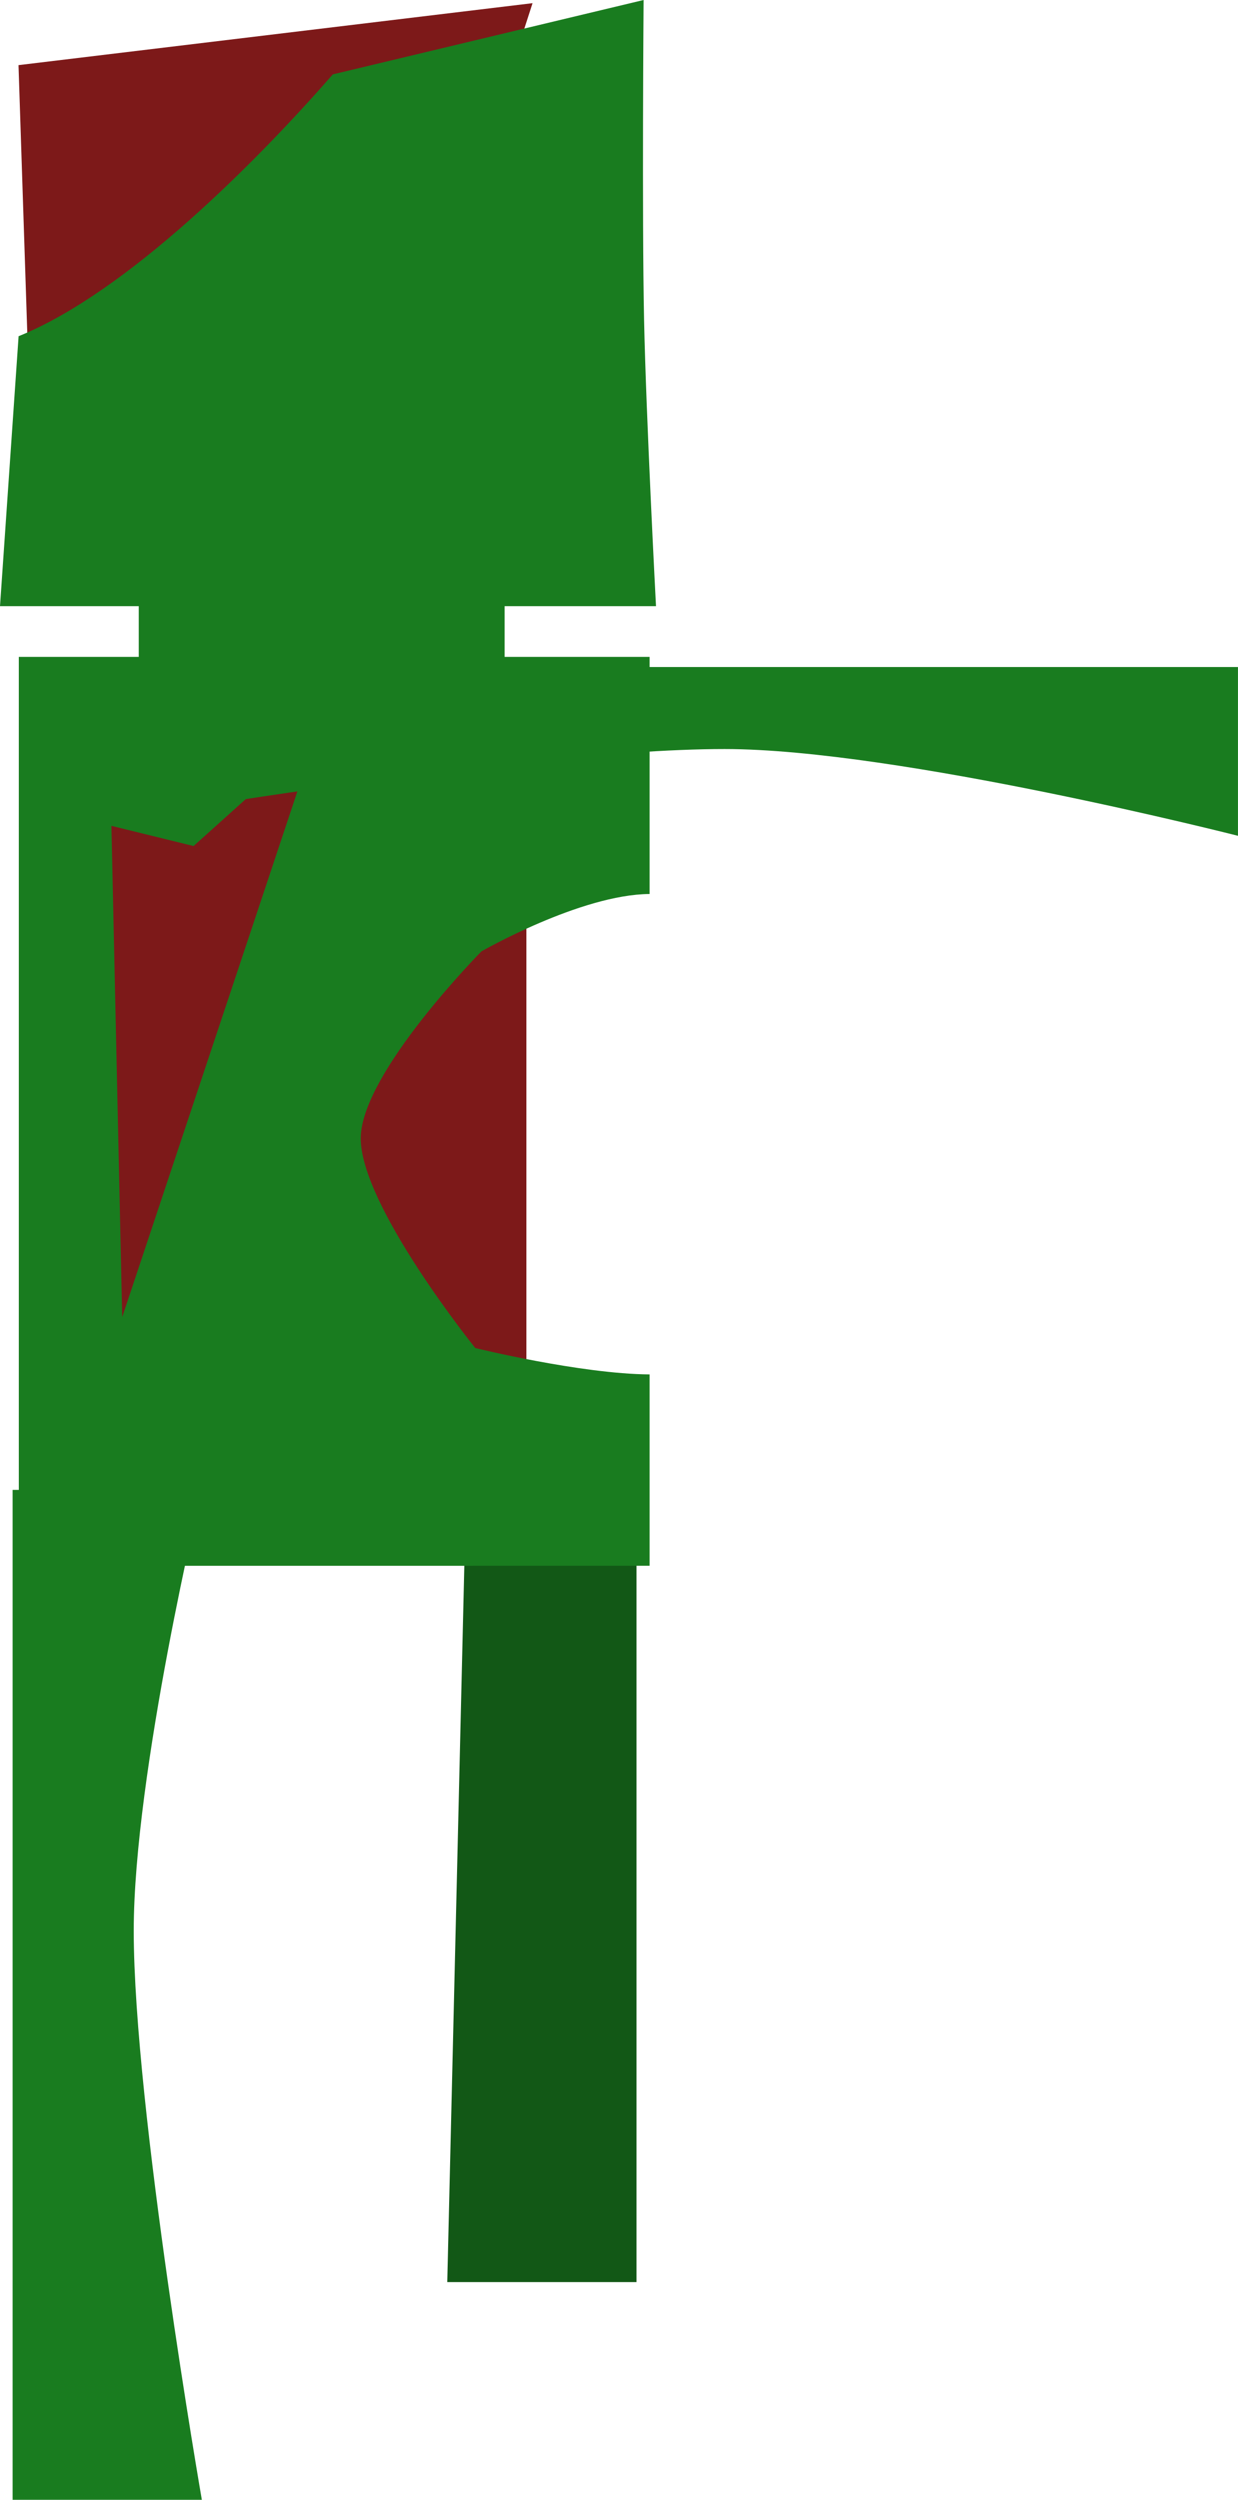 <svg version="1.1" xmlns="http://www.w3.org/2000/svg" xmlns:xlink="http://www.w3.org/1999/xlink" width="39.944" height="80.6" viewBox="0,0,39.944,80.6"><g transform="translate(-231.118,-140.331)"><g data-paper-data="{&quot;isPaintingLayer&quot;:true}" fill-rule="nonzero" stroke-width="0" stroke-linecap="butt" stroke-linejoin="miter" stroke-miterlimit="10" stroke-dasharray="" stroke-dashoffset="0" style="mix-blend-mode: normal"><path d="M232.115,154.621l-0.4,-12.19l16.586,-1.998l-2.198,6.794z" fill="#7d1919" stroke="none"/><path d="M244.705,186.395c0,0 -3.797,-7.292 -3.797,-10.591c0,-3 3.797,-8.393 3.797,-8.393h3.397v18.984z" fill="#7d1919" stroke="none"/><path d="M233.714,183.597v-19.584h8.993v19.584z" fill="#7d1919" stroke="none"/><path d="M245.549,213.912l0.6,-25.169l-3.494,-5.196c0,0.506 1.799,2.391 1.799,2.848c0,0 5.196,-1.513 7.201,-1.356v28.873z" fill="#125816" stroke="#000000"/><path d="M231.118,159.876l0.6,-8.704c3.525,-1.424 7.727,-5.685 10.139,-8.443l10.027,-2.398c0,0 -0.054,6.931 0.015,10.301c0.064,3.127 0.385,9.244 0.385,9.244z" fill="#197c1f" stroke="none"/><path d="M235.595,164.354v-6.513h11.804v6.513z" fill="#197c1f" stroke="none"/><path d="M231.725,190.818v-29.307h20.352v7.645c-2.227,0.015 -5.425,1.85 -5.425,1.85c0,0 -3.861,3.904 -3.894,6.002c-0.034,2.163 3.694,6.787 3.694,6.787c0,0 3.397,0.836 5.625,0.851v6.17zM241.308,164.065l-3.945,3.545l-2.65,-0.651l0.348,15.839z" fill="#197c1f" stroke="none"/><path d="M231.525,220.932v-32.563h6.106c0,0 -2.198,9.132 -2.198,14.213c0,5.702 2.198,18.35 2.198,18.35z" fill="#197c1f" stroke="none"/><path d="M231.818,167.28v-5.442h39.243v5.442c0,0 -10.975,-2.798 -16.564,-2.798c-7.118,0 -22.679,2.798 -22.679,2.798z" fill="#197c1f" stroke="none"/></g></g></svg>